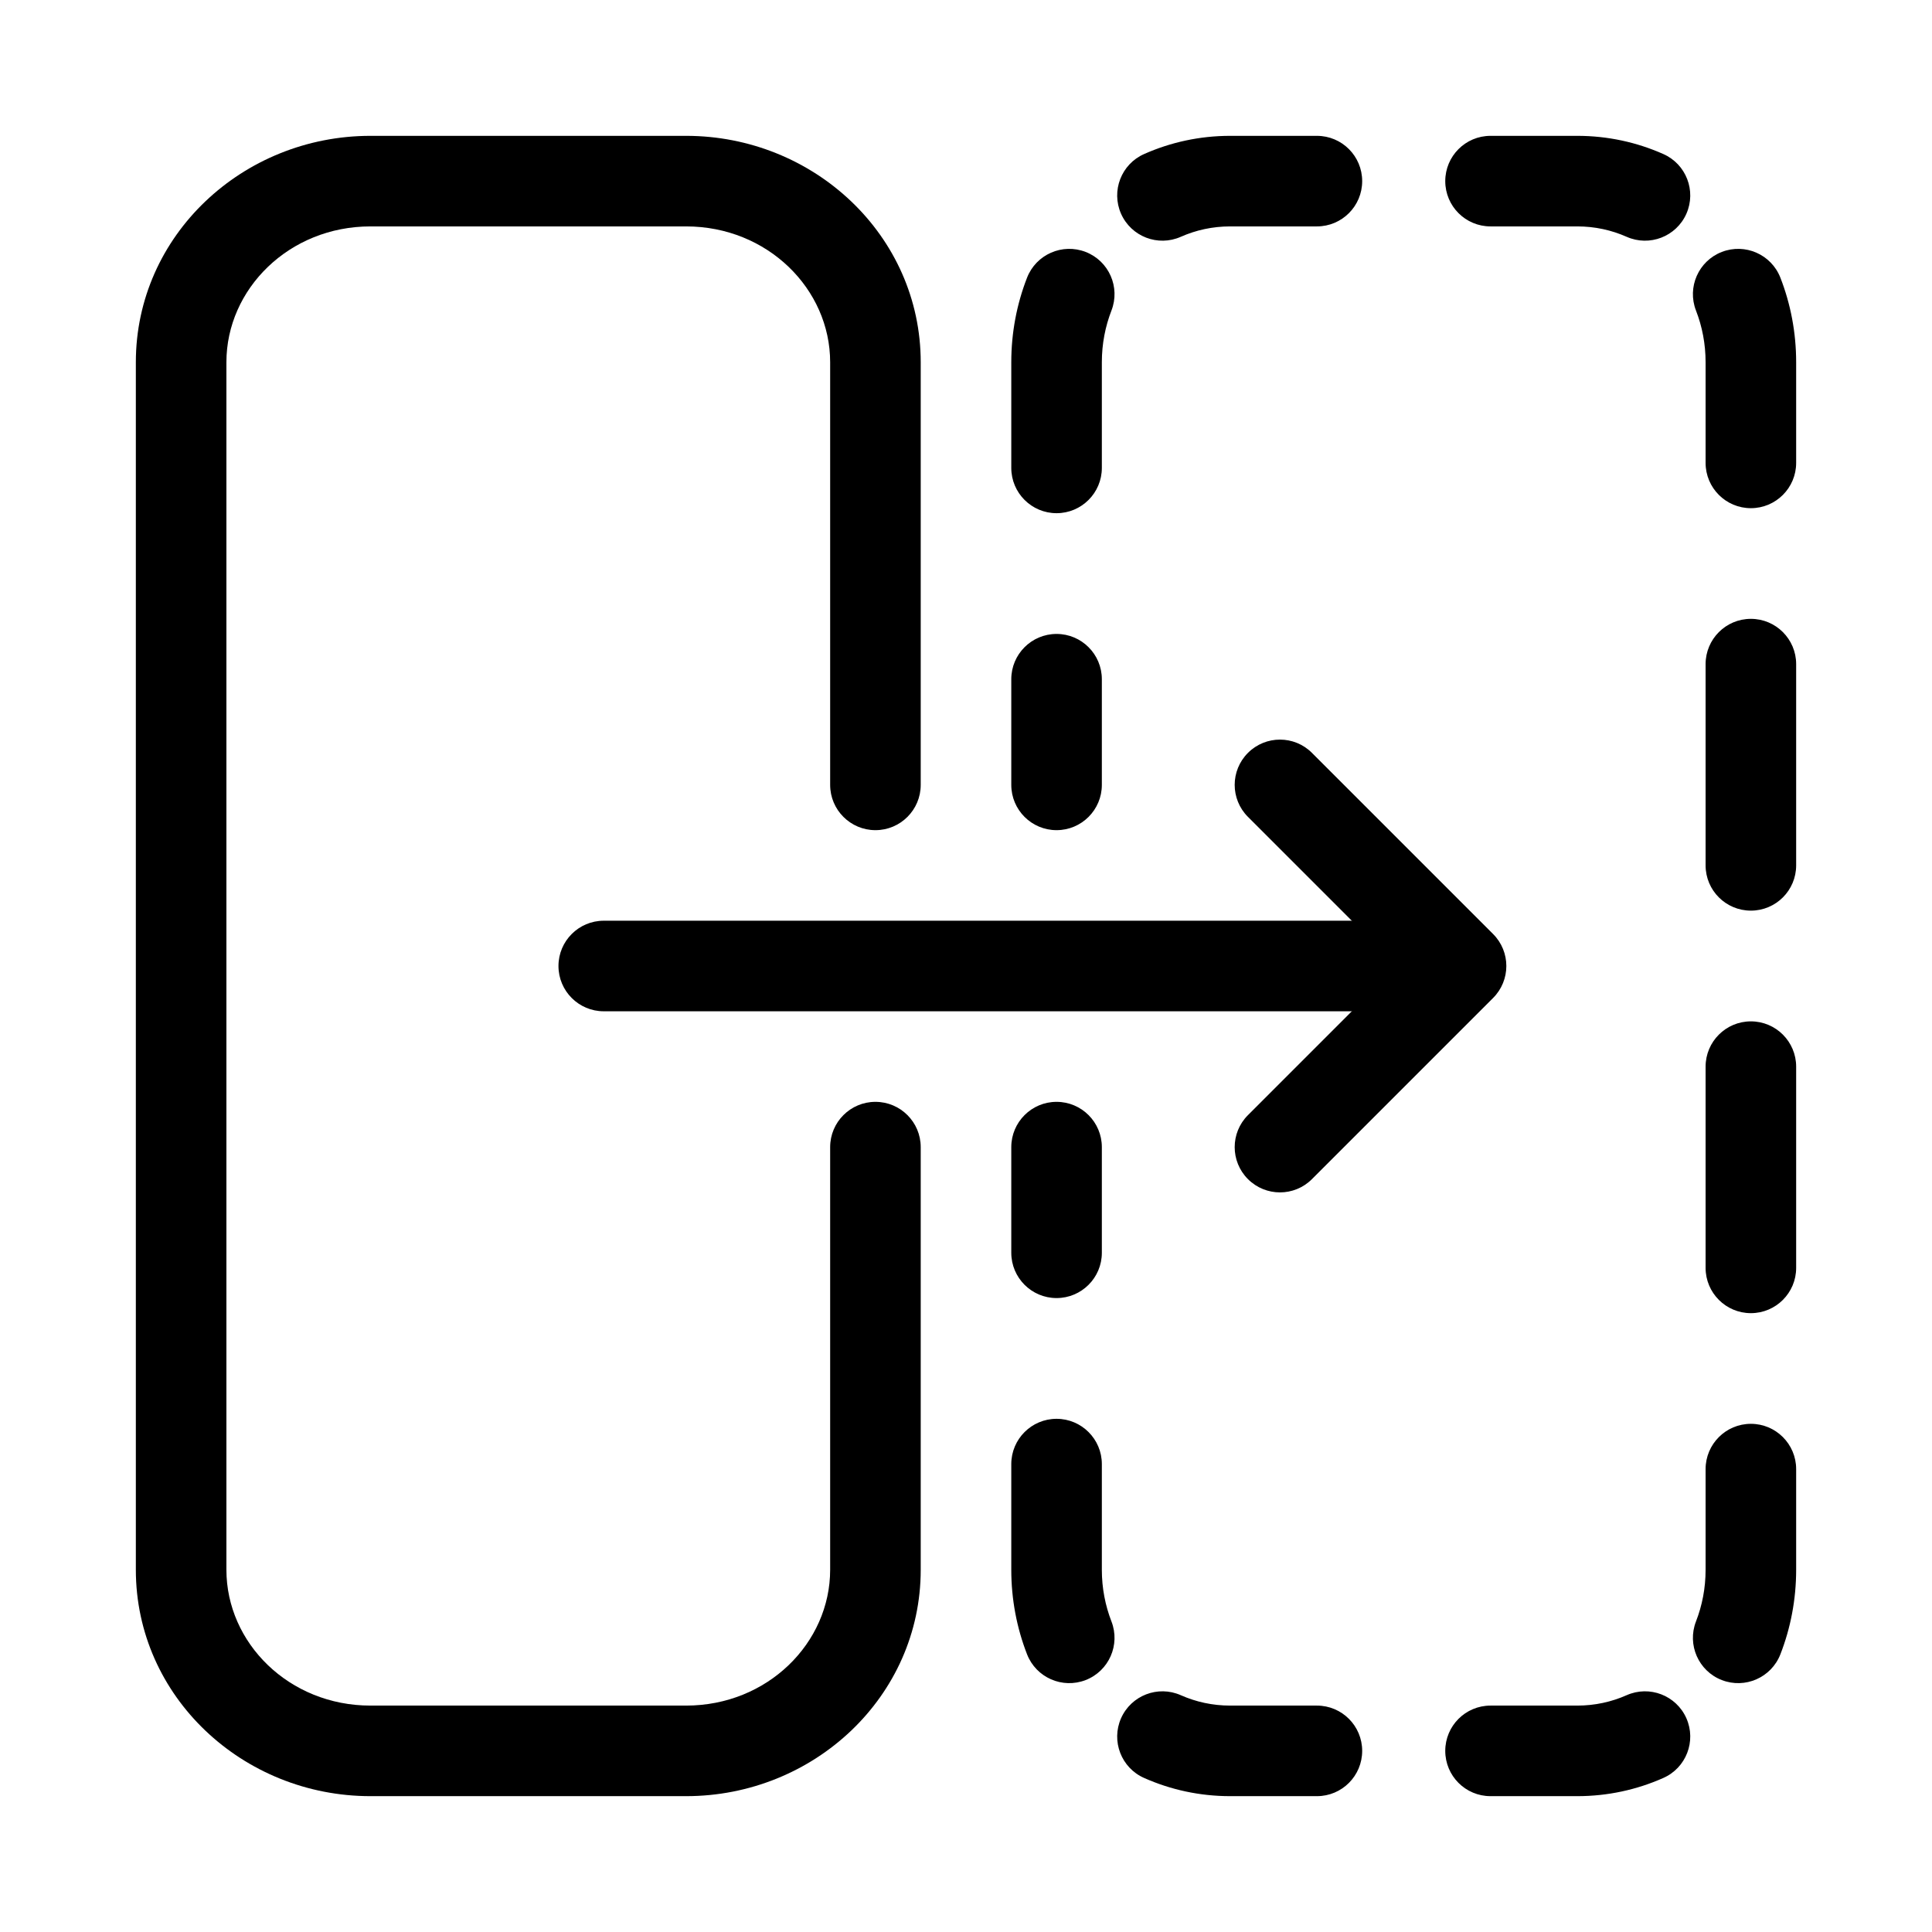 <svg width="32" height="32" viewBox="0 0 32 32" fill="none" xmlns="http://www.w3.org/2000/svg">
<path d="M2.25 6C2.25 3.898 4.022 2.25 6.136 2.25H11.364C13.478 2.25 15.25 3.898 15.25 6V13C15.25 13.414 14.914 13.75 14.5 13.75C14.086 13.75 13.75 13.414 13.75 13V6C13.75 4.788 12.713 3.75 11.364 3.75H6.136C4.787 3.75 3.75 4.788 3.75 6V26C3.75 27.212 4.787 28.25 6.136 28.25H11.364C12.713 28.25 13.75 27.212 13.75 26V19C13.75 18.586 14.086 18.25 14.5 18.25C14.914 18.25 15.25 18.586 15.25 19V26C15.25 28.102 13.478 29.75 11.364 29.75H6.136C4.022 29.75 2.25 28.102 2.25 26V6Z" fill="black"/>
<path d="M20.375 3.75C20.084 3.75 19.809 3.811 19.558 3.922C19.179 4.09 18.736 3.919 18.568 3.54C18.401 3.161 18.572 2.718 18.951 2.551C19.388 2.357 19.87 2.25 20.375 2.25H21.812C22.227 2.25 22.562 2.586 22.562 3C22.562 3.414 22.227 3.75 21.812 3.75H20.375ZM23.938 3C23.938 2.586 24.273 2.25 24.688 2.25H26.125C26.63 2.25 27.112 2.357 27.549 2.551C27.928 2.718 28.099 3.161 27.932 3.54C27.764 3.919 27.321 4.09 26.942 3.922C26.691 3.811 26.416 3.75 26.125 3.75H24.688C24.273 3.75 23.938 3.414 23.938 3ZM17.982 4.173C18.368 4.323 18.559 4.758 18.409 5.144C18.307 5.407 18.25 5.695 18.25 6V7.75C18.25 8.164 17.914 8.5 17.5 8.5C17.086 8.5 16.75 8.164 16.75 7.75V6C16.75 5.507 16.842 5.034 17.011 4.6C17.161 4.214 17.596 4.023 17.982 4.173ZM28.518 4.173C28.904 4.023 29.339 4.214 29.489 4.6C29.658 5.034 29.75 5.507 29.75 6V7.667C29.75 8.081 29.414 8.417 29 8.417C28.586 8.417 28.25 8.081 28.25 7.667V6C28.25 5.695 28.193 5.407 28.091 5.144C27.941 4.758 28.132 4.323 28.518 4.173ZM29 10.25C29.414 10.25 29.75 10.586 29.75 11V14.333C29.75 14.748 29.414 15.083 29 15.083C28.586 15.083 28.25 14.748 28.25 14.333V11C28.25 10.586 28.586 10.25 29 10.25ZM17.5 10.5C17.914 10.5 18.25 10.836 18.25 11.25V13C18.25 13.414 17.914 13.75 17.5 13.75C17.086 13.75 16.75 13.414 16.75 13V11.25C16.75 10.836 17.086 10.5 17.5 10.5ZM29 16.917C29.414 16.917 29.75 17.253 29.75 17.667V21C29.75 21.414 29.414 21.75 29 21.75C28.586 21.75 28.25 21.414 28.25 21V17.667C28.25 17.253 28.586 16.917 29 16.917ZM17.5 18.25C17.914 18.25 18.25 18.586 18.25 19V20.75C18.25 21.164 17.914 21.5 17.5 21.5C17.086 21.5 16.75 21.164 16.75 20.75V19C16.75 18.586 17.086 18.25 17.5 18.25ZM17.5 23.5C17.914 23.5 18.25 23.836 18.25 24.25V26C18.25 26.305 18.307 26.593 18.409 26.856C18.559 27.242 18.368 27.677 17.982 27.827C17.596 27.977 17.161 27.786 17.011 27.4C16.842 26.966 16.75 26.493 16.75 26V24.25C16.75 23.836 17.086 23.5 17.5 23.5ZM29 23.583C29.414 23.583 29.75 23.919 29.75 24.333V26C29.75 26.493 29.658 26.966 29.489 27.4C29.339 27.786 28.904 27.977 28.518 27.827C28.132 27.677 27.941 27.242 28.091 26.856C28.193 26.593 28.25 26.305 28.25 26V24.333C28.25 23.919 28.586 23.583 29 23.583ZM18.568 28.46C18.736 28.081 19.179 27.91 19.558 28.078C19.809 28.189 20.084 28.25 20.375 28.25H21.812C22.227 28.25 22.562 28.586 22.562 29C22.562 29.414 22.227 29.75 21.812 29.75H20.375C19.87 29.75 19.388 29.643 18.951 29.449C18.572 29.282 18.401 28.839 18.568 28.46ZM27.932 28.46C28.099 28.839 27.928 29.282 27.549 29.449C27.112 29.643 26.63 29.75 26.125 29.75H24.688C24.273 29.75 23.938 29.414 23.938 29C23.938 28.586 24.273 28.25 24.688 28.25H26.125C26.416 28.25 26.691 28.189 26.942 28.078C27.321 27.91 27.764 28.081 27.932 28.46Z" fill="black"/>
<path d="M24.75 16C24.75 16.414 24.414 16.75 24 16.75H10C9.586 16.75 9.25 16.414 9.25 16C9.25 15.586 9.586 15.25 10 15.25H24C24.414 15.25 24.75 15.586 24.75 16Z" fill="black"/>
<path d="M24.73 15.47C25.023 15.763 25.023 16.237 24.73 16.53L21.73 19.53C21.438 19.823 20.963 19.823 20.67 19.53C20.377 19.237 20.377 18.763 20.67 18.47L23.14 16L20.67 13.53C20.377 13.237 20.377 12.763 20.67 12.47C20.963 12.177 21.438 12.177 21.73 12.47L24.73 15.47Z" fill="black"/>
</svg>
